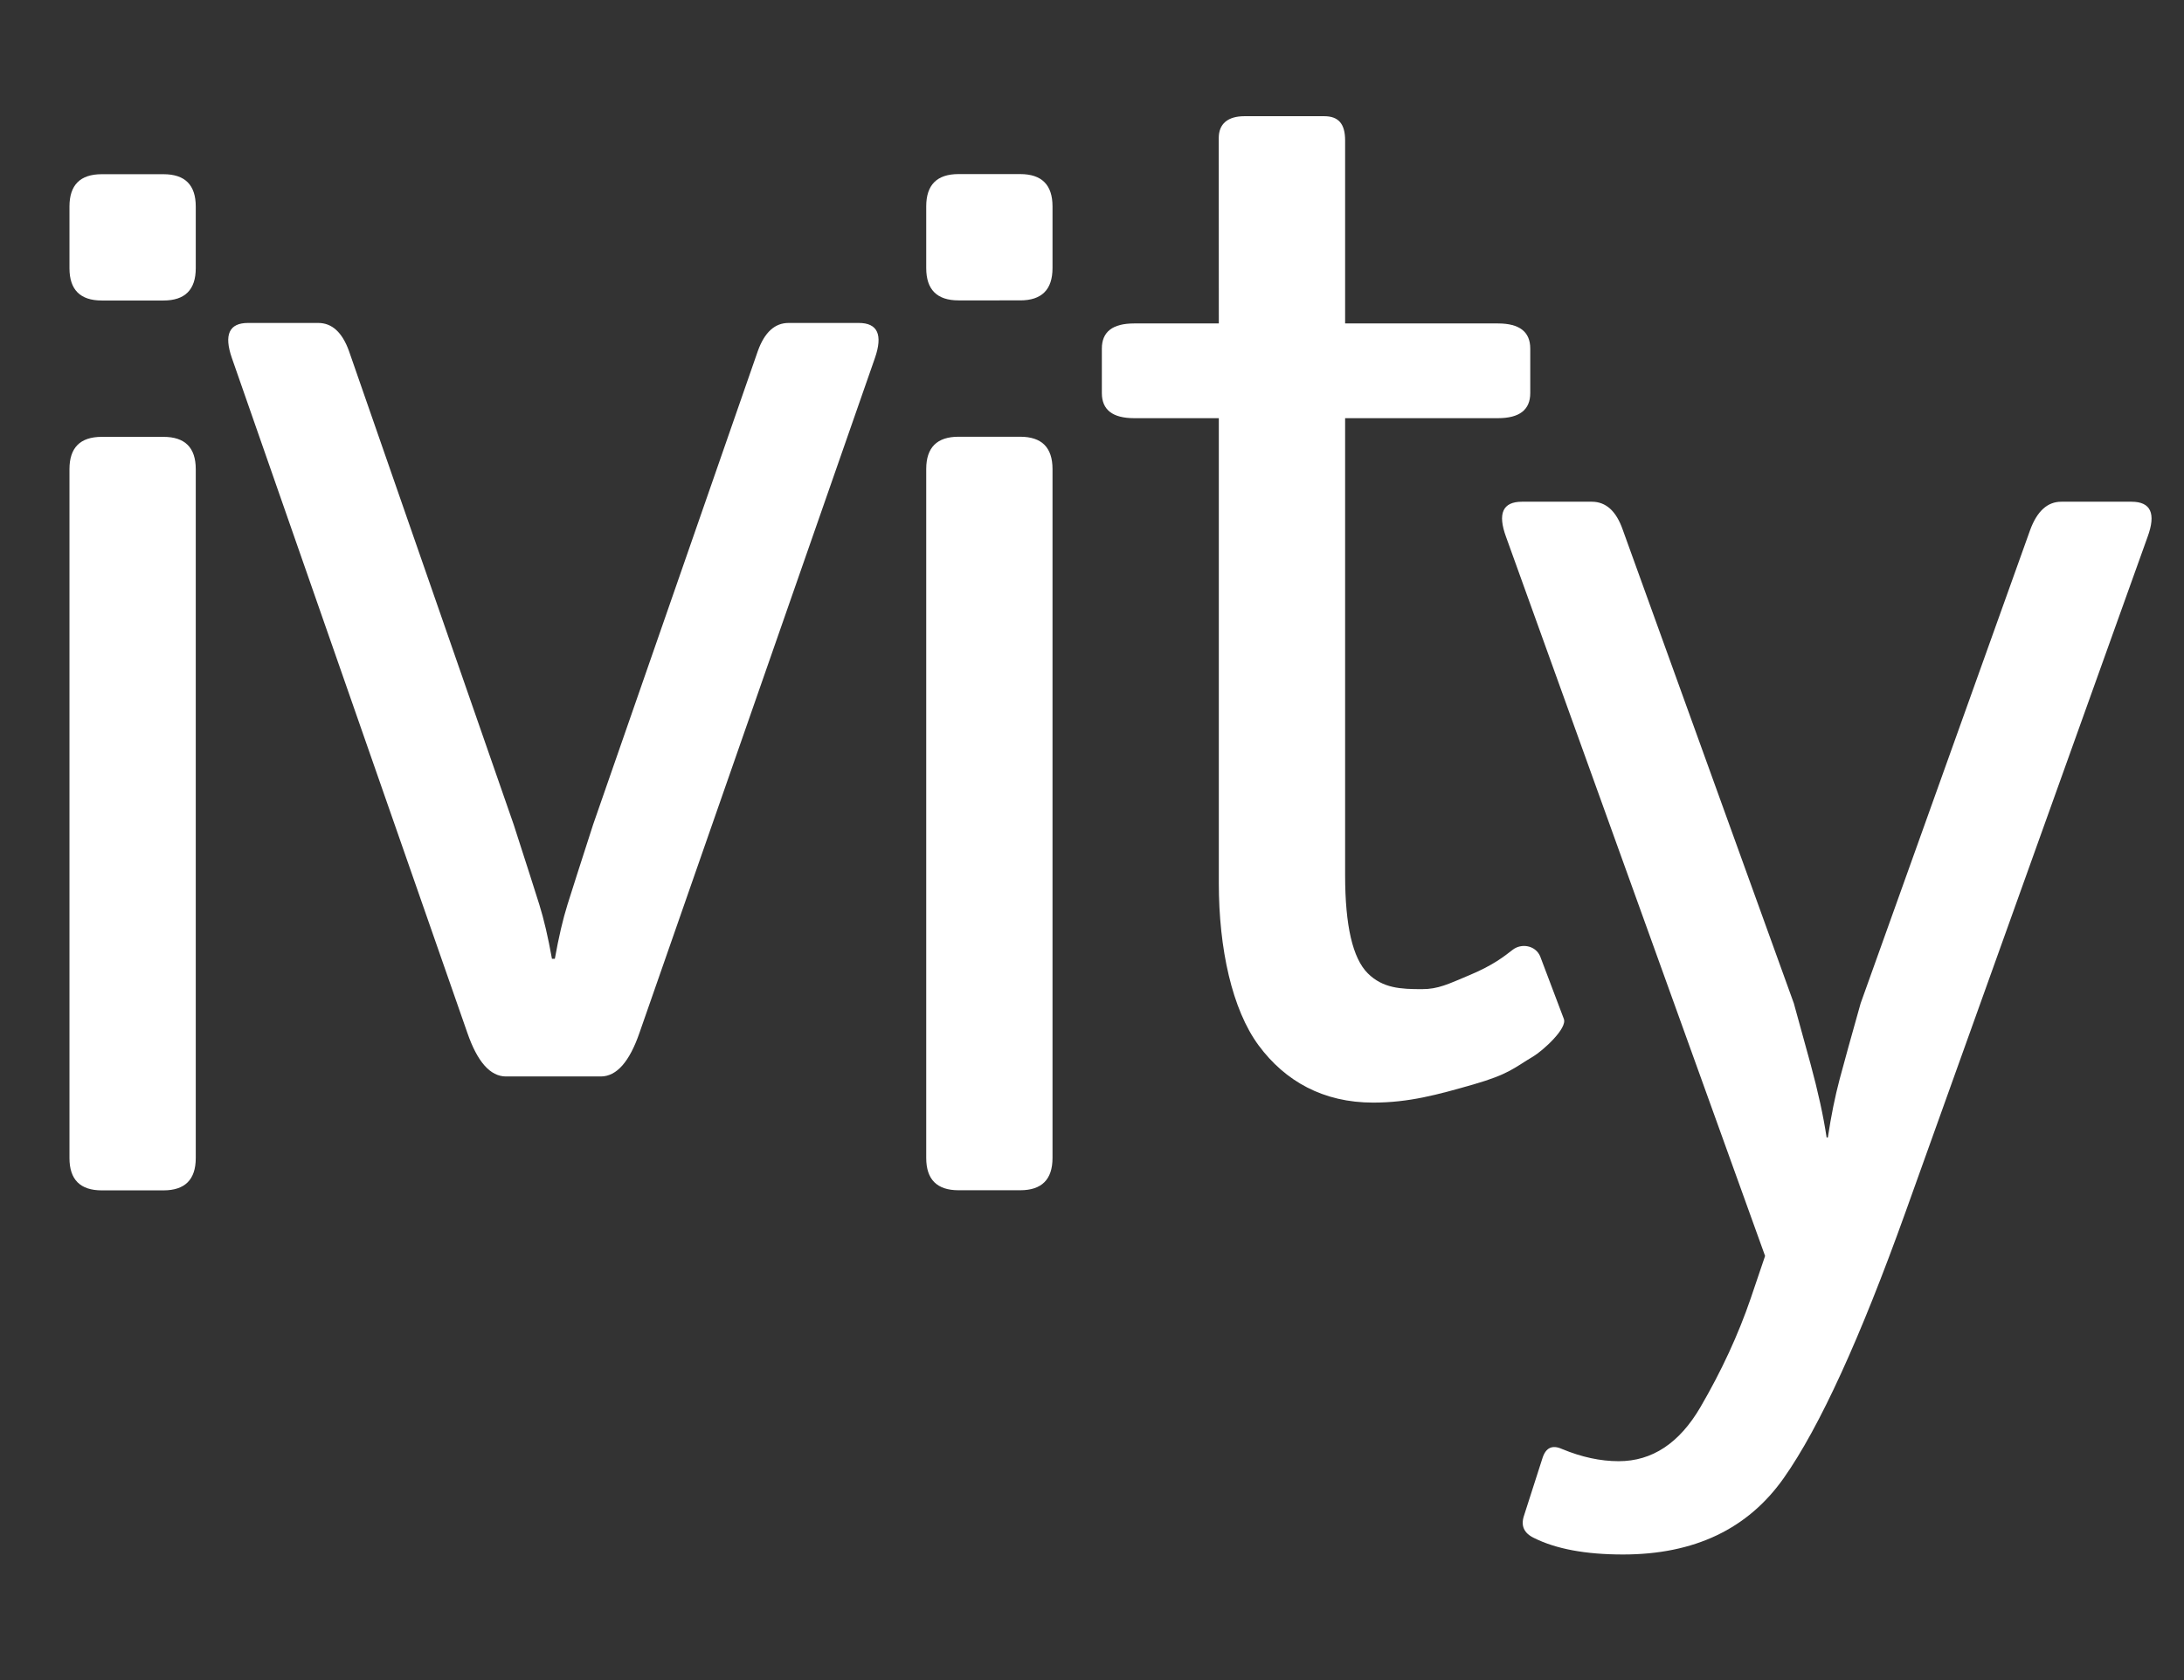 <?xml version="1.0" encoding="utf-8"?>
<!-- Generator: Adobe Illustrator 16.0.0, SVG Export Plug-In . SVG Version: 6.00 Build 0)  -->
<!DOCTYPE svg PUBLIC "-//W3C//DTD SVG 1.0//EN" "http://www.w3.org/TR/2001/REC-SVG-20010904/DTD/svg10.dtd">
<svg version="1.0" id="Layer_1" xmlns="http://www.w3.org/2000/svg" xmlns:xlink="http://www.w3.org/1999/xlink" x="0px" y="0px"
	 width="650px" height="500px" viewBox="0 0 650 500" enable-background="new 0 0 650 500" xml:space="preserve">
<rect x="0" y="0" width="650" height="500" fill="#333333" stroke="none"/>
<g>
	<path fill="#FFFFFF" d="M69.021,106.578c-2.423-6.974-0.82-10.465,4.803-10.465H94.71c4.088,0,7.135,2.776,9.141,8.329
		l49.031,140.958c3.725,11.533,6.268,19.472,7.629,23.813c1.361,4.345,2.612,9.718,3.761,16.125h0.861
		c1.145-6.407,2.399-11.78,3.761-16.125c1.361-4.342,3.904-12.28,7.628-23.813l49.032-140.958c2.002-5.553,5.049-8.329,9.14-8.329
		h20.887c5.62,0,7.222,3.491,4.802,10.465l-70.051,200.757c-2.99,8.687-6.835,13.028-11.533,13.028h-28.191
		c-4.699,0-8.543-4.342-11.533-13.028L69.021,106.578z"/>
</g>
<g>
	<path fill="#FFFFFF" d="M394.084,34.584c4.271,0,6.249,2.23,6.249,7.215V96.26h45.491c6.406,0,9.61,2.49,9.61,7.475v13.242
		c0,4.985-3.204,7.475-9.61,7.475h-45.491v136.045c0,14.95,2.242,24.667,6.728,29.152c4.484,4.485,9.858,4.728,16.125,4.728
		c4.839,0,7.644-1.423,14.405-4.271s10.053-5.453,12.615-7.448c2.563-1.995,6.745-1.354,8.167,1.922l7.048,18.632
		c1.141,2.85-6.274,9.5-9.124,11.209c-5.553,3.275-7.107,5.254-17.786,8.316c-10.679,3.059-19.17,5.405-29.849,5.405
		c-14.809,0-26.162-6.34-34.064-17.019s-11.854-28.77-11.854-48.277V124.452h-25.201c-6.407,0-9.611-2.49-9.611-7.475v-13.242
		c0-4.984,3.204-7.475,9.611-7.475h25.201l-0.021-55.163c0-4.271,2.709-6.514,7.694-6.514H394.084z M362.83,34.799"/>
</g>
<g>
	<path fill="#FFFFFF" d="M448.229,159.781c-2.562-6.971-0.982-10.465,4.741-10.465h20.789c4.194,0,7.262,2.776,9.2,8.33
		l50.925,140.958c1.081,3.844,2.737,9.862,4.968,18.047c2.229,8.192,3.822,15.483,4.788,21.891h0.363
		c0.961-6.407,2.136-12.203,3.52-17.406c1.384-5.193,3.464-12.707,6.236-22.531l50.483-140.958c2.063-5.553,5.144-8.33,9.235-8.33
		h20.9c5.753,0,7.347,3.494,4.784,10.465l-71.975,200.757c-13.527,37.729-25.628,64.179-36.307,79.342
		c-10.679,15.164-26.624,22.746-47.84,22.746c-11.105,0-19.936-1.637-26.483-4.913c-2.989-1.422-3.985-3.63-2.989-6.62l5.553-17.3
		c0.995-2.989,2.917-3.844,5.766-2.562c5.84,2.422,11.461,3.631,16.873,3.631c9.965,0,18.08-5.374,24.347-16.125
		s11.247-21.536,14.95-32.355l4.271-12.602L448.229,159.781z"/>
</g>
<g>
	<path fill="#FFFFFF" d="M285.271,89.397c-6.406,0-9.61-3.204-9.61-9.611V61.419c0-6.407,3.204-9.611,9.61-9.611h18.367
		c6.407,0,9.611,3.204,9.611,9.611v18.367c0,6.407-3.204,9.611-9.611,9.611H285.271z M285.271,354.227
		c-6.406,0-9.61-3.203-9.61-9.61V139.587c0-6.407,3.204-9.611,9.61-9.611h18.367c6.407,0,9.611,3.204,9.611,9.611v205.029
		c0,6.407-3.204,9.61-9.611,9.61H285.271z"/>
</g>
<g>
	<path fill="#FFFFFF" d="M30.285,89.433c-6.406,0-9.61-3.204-9.61-9.611V61.455c0-6.407,3.204-9.611,9.61-9.611h18.367
		c6.407,0,9.611,3.204,9.611,9.611v18.367c0,6.407-3.204,9.611-9.611,9.611H30.285z M30.285,354.262c-6.406,0-9.61-3.203-9.61-9.61
		V139.622c0-6.407,3.204-9.611,9.61-9.611h18.367c6.407,0,9.611,3.204,9.611,9.611v205.029c0,6.407-3.204,9.61-9.611,9.61H30.285z"
		/>
</g>
</svg>
